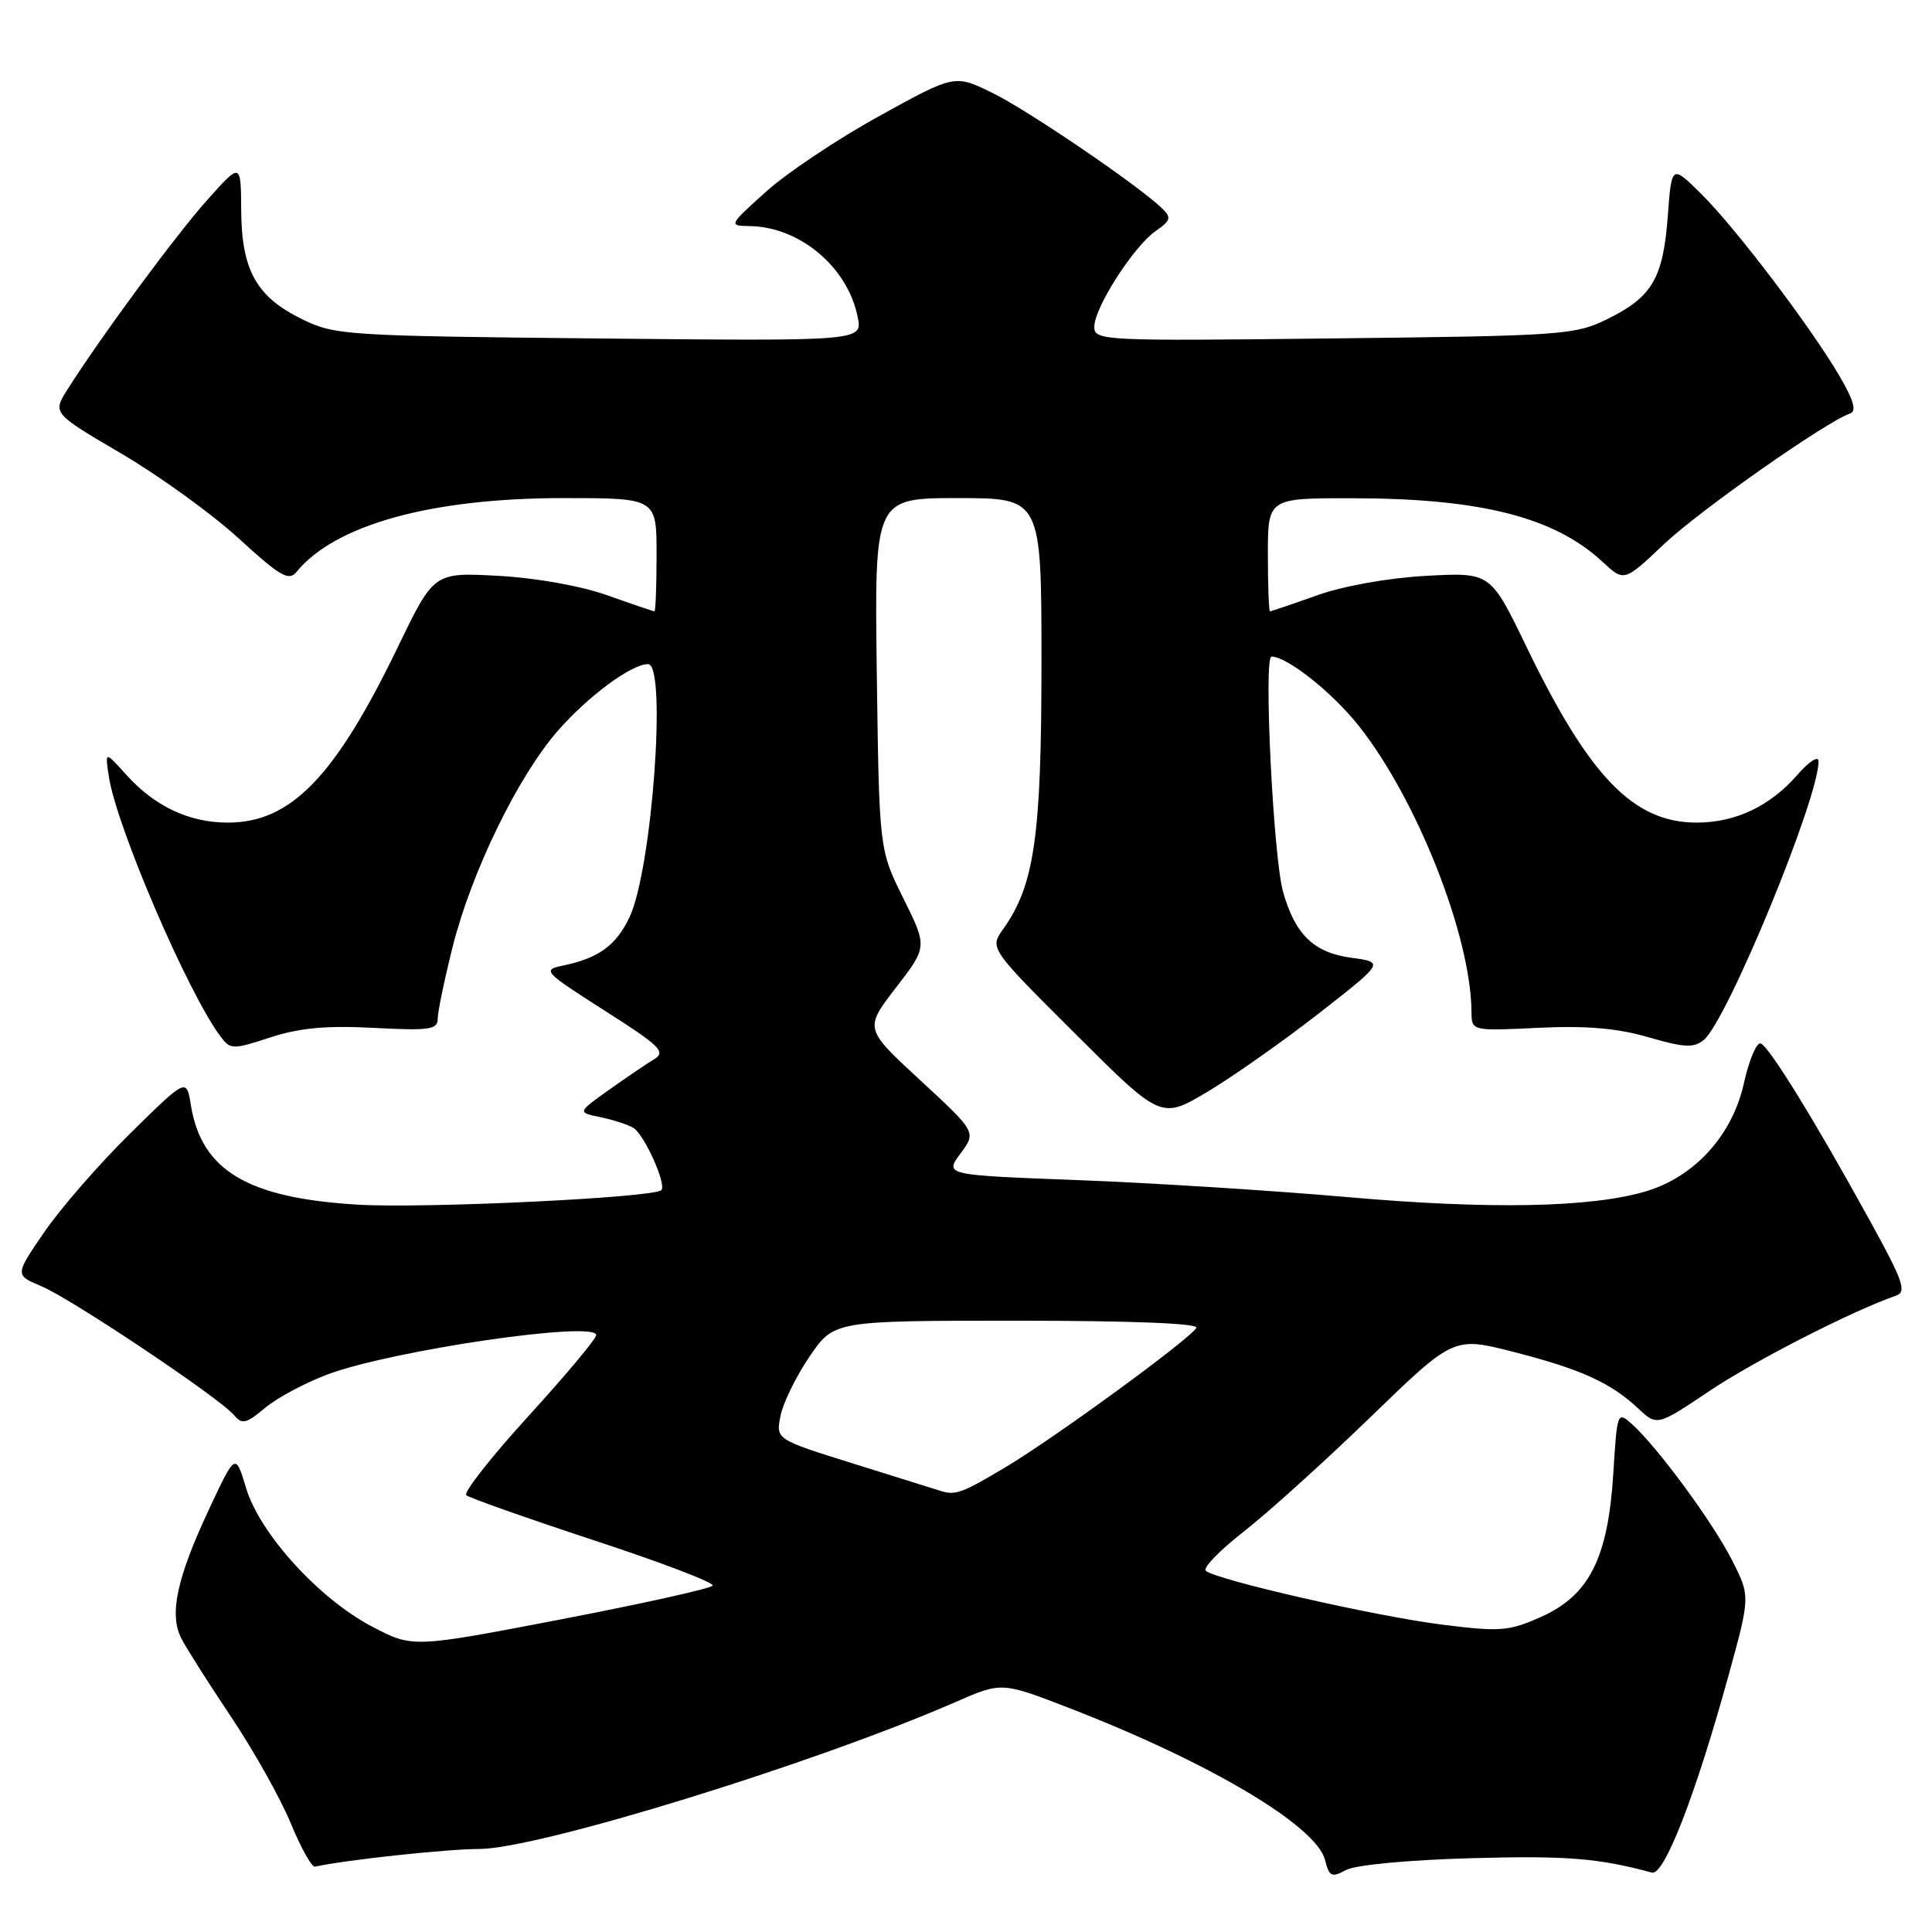 <?xml version="1.0" encoding="UTF-8" standalone="no"?>
<!DOCTYPE svg PUBLIC "-//W3C//DTD SVG 1.1//EN" "http://www.w3.org/Graphics/SVG/1.1/DTD/svg11.dtd" >
<svg xmlns="http://www.w3.org/2000/svg" xmlns:xlink="http://www.w3.org/1999/xlink" version="1.1" viewBox="0 0 256 256">
 <g >
 <path fill="currentColor"
d=" M 195.00 246.22 C 207.56 245.87 211.82 246.21 218.88 248.13 C 220.51 248.57 224.66 237.90 229.04 222.01 C 231.93 211.50 231.93 211.50 229.49 206.71 C 226.93 201.67 219.62 191.74 216.26 188.72 C 214.31 186.97 214.28 187.06 213.77 195.27 C 213.07 206.47 210.57 211.41 204.19 214.25 C 199.89 216.16 198.79 216.24 191.00 215.26 C 182.14 214.14 161.04 209.32 159.77 208.13 C 159.37 207.75 161.62 205.43 164.77 202.97 C 167.92 200.52 175.48 193.69 181.56 187.81 C 192.61 177.11 192.61 177.11 200.50 179.12 C 209.46 181.42 213.40 183.20 217.04 186.60 C 219.57 188.97 219.57 188.97 226.50 184.32 C 232.43 180.34 245.50 173.66 251.21 171.69 C 252.68 171.18 252.22 169.83 247.80 161.80 C 240.48 148.49 234.41 138.64 233.29 138.26 C 232.76 138.09 231.76 140.47 231.07 143.56 C 229.54 150.43 224.56 155.92 218.12 157.85 C 210.87 160.02 197.41 160.28 178.50 158.62 C 168.60 157.75 152.55 156.74 142.83 156.37 C 125.16 155.70 125.16 155.70 127.27 152.85 C 129.37 150.01 129.37 150.01 121.95 143.15 C 114.53 136.30 114.53 136.30 118.71 130.88 C 122.89 125.46 122.89 125.46 119.69 119.02 C 116.50 112.58 116.50 112.58 116.18 89.29 C 115.87 66.00 115.87 66.00 126.93 66.00 C 138.00 66.00 138.00 66.00 138.00 87.82 C 138.00 110.78 137.07 117.28 132.95 123.07 C 131.11 125.65 131.11 125.65 142.48 136.98 C 153.85 148.32 153.85 148.32 159.99 144.67 C 163.36 142.66 170.02 137.97 174.78 134.26 C 183.43 127.50 183.43 127.50 179.06 126.91 C 174.09 126.24 171.62 123.85 170.01 118.17 C 168.72 113.58 167.41 87.00 168.48 87.00 C 170.56 87.00 176.56 91.77 180.07 96.21 C 187.79 105.98 194.91 124.05 194.98 134.06 C 195.00 136.62 195.00 136.62 203.85 136.19 C 210.21 135.89 214.31 136.24 218.43 137.44 C 223.17 138.82 224.44 138.88 225.76 137.80 C 228.86 135.25 241.10 105.52 240.96 100.85 C 240.94 100.11 239.70 100.90 238.21 102.62 C 234.56 106.82 229.98 109.00 224.80 109.00 C 216.44 108.99 210.59 102.94 202.25 85.67 C 197.50 75.84 197.50 75.84 189.00 76.30 C 184.00 76.57 178.05 77.63 174.53 78.88 C 171.25 80.05 168.44 81.00 168.28 81.00 C 168.13 81.00 168.00 77.62 168.00 73.50 C 168.00 66.00 168.00 66.00 179.25 66.02 C 196.22 66.04 205.98 68.53 212.35 74.45 C 215.21 77.10 215.21 77.10 220.47 72.12 C 225.20 67.64 242.04 55.82 245.17 54.78 C 246.03 54.49 245.61 53.01 243.74 49.82 C 239.90 43.27 229.92 30.13 225.39 25.66 C 221.50 21.82 221.50 21.82 220.99 28.66 C 220.37 36.88 218.92 39.36 213.00 42.27 C 208.70 44.39 207.11 44.50 176.75 44.84 C 146.05 45.20 145.00 45.14 145.00 43.30 C 145.00 40.78 150.18 32.69 153.11 30.63 C 155.15 29.21 155.25 28.83 153.97 27.60 C 150.77 24.52 136.22 14.62 131.50 12.31 C 126.50 9.86 126.50 9.86 116.50 15.38 C 111.00 18.41 104.25 22.92 101.50 25.40 C 96.54 29.87 96.52 29.91 99.35 29.96 C 105.99 30.06 112.33 35.40 113.65 42.01 C 114.29 45.20 114.29 45.20 79.39 44.85 C 45.69 44.51 44.35 44.42 39.98 42.27 C 33.96 39.31 32.01 35.79 31.96 27.85 C 31.92 21.50 31.92 21.50 27.46 26.50 C 23.25 31.21 13.29 44.72 8.93 51.62 C 6.96 54.75 6.96 54.75 16.09 60.11 C 21.11 63.06 28.12 68.12 31.65 71.36 C 37.12 76.37 38.27 77.04 39.29 75.78 C 44.41 69.52 57.15 66.00 74.66 66.00 C 87.00 66.00 87.00 66.00 87.00 73.50 C 87.00 77.62 86.87 81.00 86.72 81.00 C 86.56 81.00 83.75 80.05 80.47 78.88 C 76.95 77.63 71.00 76.57 66.00 76.30 C 57.50 75.84 57.50 75.84 52.75 85.67 C 44.41 102.94 38.56 108.99 30.20 109.00 C 25.05 109.00 20.50 106.85 16.69 102.62 C 13.89 99.50 13.89 99.50 14.45 103.04 C 15.52 109.75 24.95 131.66 29.22 137.34 C 30.54 139.09 30.82 139.10 35.83 137.46 C 39.69 136.20 43.26 135.87 49.53 136.20 C 56.93 136.59 58.00 136.43 58.00 134.98 C 58.00 134.07 58.90 129.76 59.99 125.41 C 62.51 115.43 68.69 102.77 73.98 96.76 C 78.02 92.17 83.68 88.00 85.87 88.00 C 88.39 88.00 86.40 115.25 83.41 121.54 C 81.64 125.28 79.31 126.97 74.60 127.94 C 71.82 128.52 72.03 128.75 80.10 133.90 C 87.54 138.64 88.29 139.38 86.64 140.38 C 85.62 140.99 82.92 142.83 80.64 144.45 C 76.50 147.40 76.50 147.40 79.59 148.04 C 81.29 148.39 83.24 149.03 83.94 149.46 C 85.39 150.36 88.36 156.97 87.63 157.70 C 86.63 158.70 56.14 160.16 47.35 159.62 C 32.79 158.74 26.70 155.10 25.29 146.43 C 24.71 142.84 24.71 142.84 17.27 150.17 C 13.17 154.20 8.05 160.08 5.89 163.23 C 1.96 168.95 1.96 168.95 5.48 170.43 C 9.44 172.08 29.16 185.28 31.02 187.52 C 32.06 188.78 32.63 188.65 35.10 186.57 C 36.68 185.24 40.41 183.24 43.40 182.12 C 51.95 178.92 79.00 174.96 79.00 176.91 C 79.00 177.40 74.96 182.22 70.03 187.63 C 65.10 193.04 61.39 197.76 61.78 198.12 C 62.18 198.47 69.78 201.16 78.68 204.09 C 87.58 207.01 94.67 209.72 94.44 210.10 C 94.21 210.48 85.16 212.49 74.35 214.57 C 54.68 218.35 54.68 218.35 49.32 215.54 C 42.27 211.85 34.44 203.24 32.61 197.18 C 31.20 192.50 31.20 192.50 27.69 200.00 C 23.41 209.14 22.38 213.96 24.05 217.14 C 24.72 218.44 27.71 223.15 30.69 227.60 C 33.67 232.06 37.20 238.36 38.53 241.60 C 39.87 244.85 41.31 247.43 41.73 247.34 C 46.01 246.42 59.26 245.00 63.48 245.00 C 71.26 245.00 107.93 233.69 126.61 225.53 C 132.72 222.86 132.72 222.86 141.62 226.30 C 160.20 233.48 174.44 241.93 175.58 246.47 C 176.13 248.67 176.46 248.82 178.35 247.79 C 179.60 247.11 186.61 246.45 195.00 246.22 Z  M 124.50 197.51 C 123.95 197.33 118.84 195.73 113.15 193.96 C 102.80 190.73 102.80 190.73 103.42 187.61 C 103.76 185.90 105.49 182.36 107.27 179.75 C 110.50 175.00 110.50 175.00 134.81 175.00 C 149.94 175.00 158.90 175.36 158.53 175.95 C 157.56 177.52 139.95 190.38 133.37 194.33 C 127.40 197.90 126.58 198.20 124.50 197.51 Z "/>
</g>
</svg>